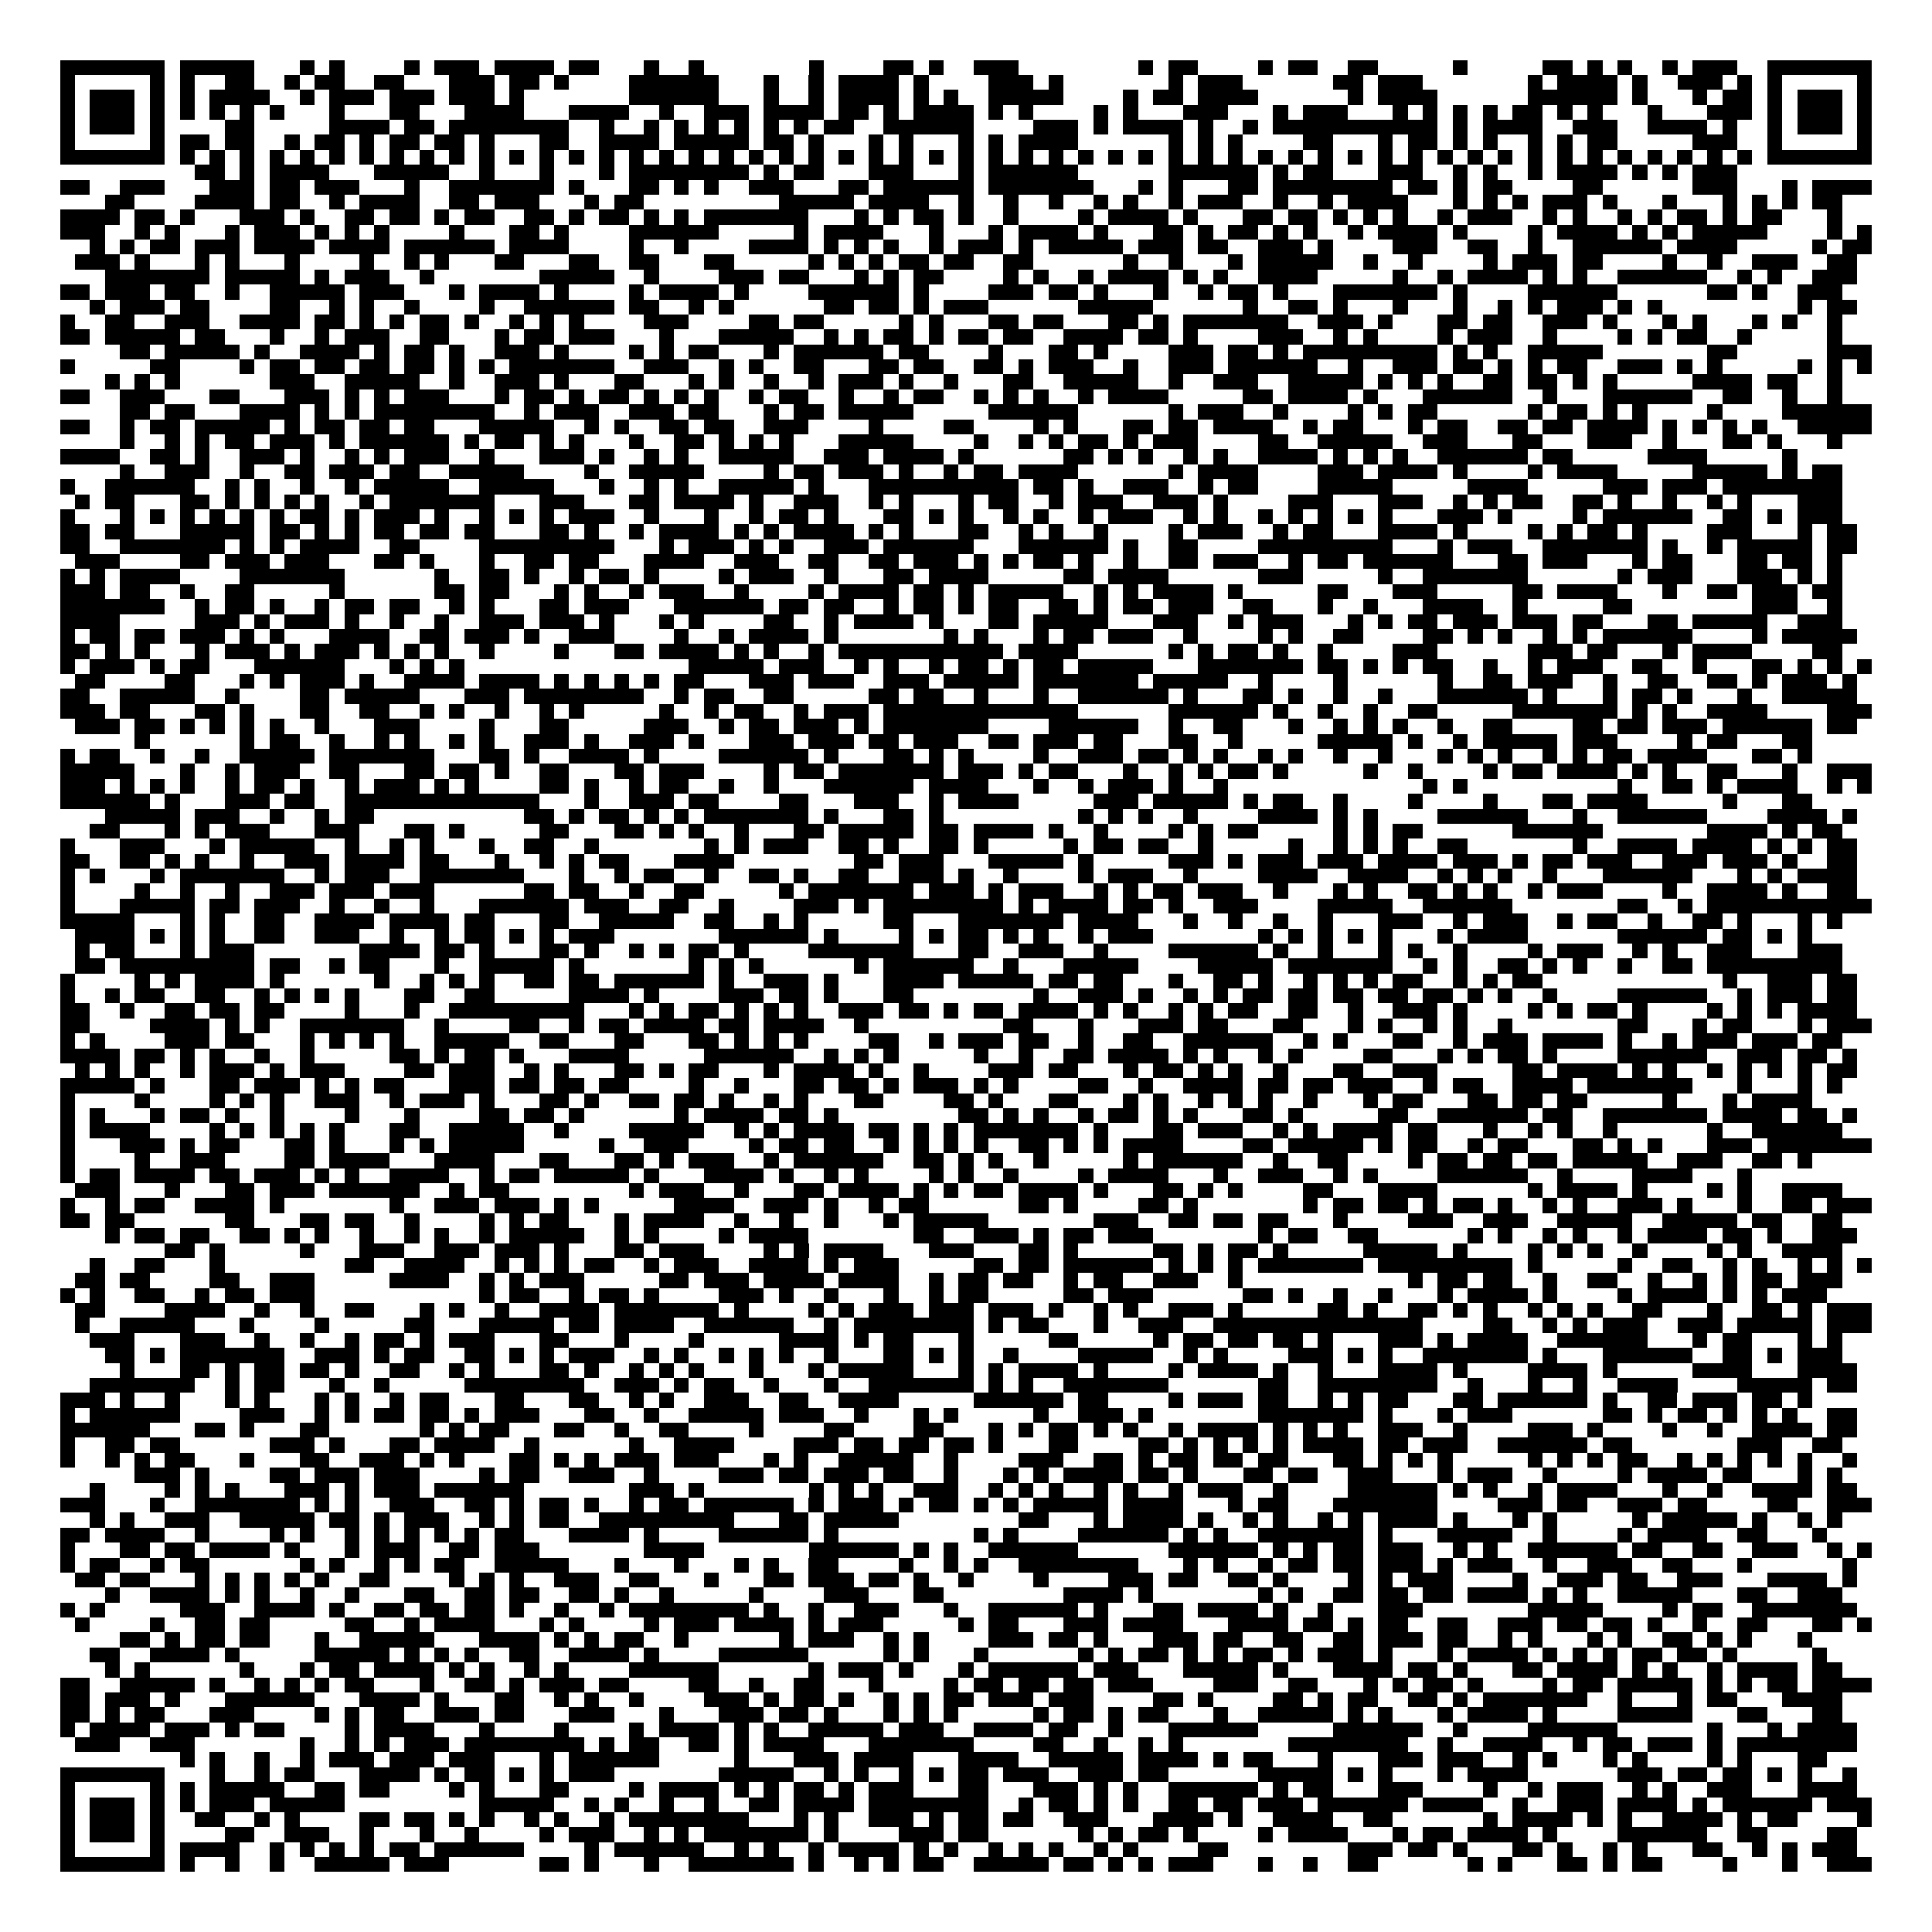 <?xml version="1.0" encoding="utf-8"?><!DOCTYPE svg PUBLIC "-//W3C//DTD SVG 1.1//EN" "http://www.w3.org/Graphics/SVG/1.1/DTD/svg11.dtd"><svg xmlns="http://www.w3.org/2000/svg" viewBox="0 0 129 129" shape-rendering="crispEdges"><path fill="#ffffff" d="M0 0h129v129H0z"/><path stroke="#000000" d="M4 4.5h7m1 0h5m3 0h1m1 0h1m4 0h1m1 0h3m1 0h4m1 0h2m3 0h1m2 0h1m7 0h1m4 0h2m1 0h1m2 0h3m8 0h1m1 0h2m4 0h1m1 0h2m2 0h2m5 0h1m5 0h2m1 0h1m1 0h1m2 0h1m1 0h3m2 0h7M4 5.5h1m5 0h1m1 0h1m2 0h2m2 0h1m1 0h2m2 0h2m3 0h3m1 0h2m1 0h1m4 0h6m3 0h1m2 0h1m1 0h4m1 0h1m4 0h3m1 0h1m7 0h1m1 0h3m6 0h2m1 0h3m7 0h1m1 0h4m1 0h1m2 0h3m1 0h1m1 0h1m5 0h1M4 6.5h1m1 0h3m1 0h1m1 0h1m1 0h4m2 0h1m1 0h3m1 0h3m1 0h3m1 0h1m7 0h6m3 0h1m2 0h1m1 0h4m1 0h1m1 0h1m2 0h5m4 0h1m1 0h2m1 0h4m6 0h1m1 0h4m6 0h6m1 0h1m3 0h1m1 0h2m1 0h1m1 0h3m1 0h1M4 7.5h1m1 0h3m1 0h1m1 0h1m1 0h1m1 0h1m1 0h1m3 0h1m3 0h2m3 0h4m3 0h4m2 0h1m2 0h3m1 0h4m1 0h2m1 0h1m1 0h4m1 0h1m1 0h1m4 0h1m1 0h1m3 0h3m3 0h1m1 0h3m3 0h1m1 0h1m1 0h1m1 0h1m1 0h2m1 0h1m1 0h1m3 0h1m3 0h3m1 0h1m1 0h3m1 0h1M4 8.5h1m1 0h3m1 0h1m4 0h2m5 0h4m1 0h2m1 0h8m2 0h1m2 0h1m1 0h1m1 0h1m1 0h1m1 0h1m1 0h1m1 0h2m2 0h6m4 0h3m1 0h1m1 0h4m1 0h1m2 0h1m1 0h11m1 0h1m1 0h4m2 0h3m2 0h4m1 0h1m2 0h1m1 0h3m1 0h1M4 9.5h1m5 0h1m1 0h2m1 0h2m2 0h1m1 0h2m1 0h1m1 0h2m1 0h2m1 0h1m3 0h2m2 0h4m1 0h5m1 0h2m1 0h1m3 0h1m1 0h1m3 0h1m1 0h1m1 0h4m6 0h1m1 0h1m1 0h1m4 0h2m3 0h1m1 0h2m1 0h1m1 0h1m2 0h1m1 0h1m1 0h2m5 0h3m2 0h1m5 0h1M4 10.5h7m1 0h1m1 0h1m1 0h1m1 0h1m1 0h1m1 0h1m1 0h1m1 0h1m1 0h1m1 0h1m1 0h1m1 0h1m1 0h1m1 0h1m1 0h1m1 0h1m1 0h1m1 0h1m1 0h1m1 0h1m1 0h1m1 0h1m1 0h1m1 0h1m1 0h1m1 0h1m1 0h1m1 0h1m1 0h1m1 0h1m1 0h1m1 0h1m1 0h1m1 0h1m1 0h1m1 0h1m1 0h1m1 0h1m1 0h1m1 0h1m1 0h1m1 0h1m1 0h1m1 0h1m1 0h1m1 0h1m1 0h1m1 0h1m1 0h1m1 0h1m1 0h1m1 0h1m1 0h1m1 0h7M13 11.5h2m1 0h1m1 0h4m3 0h5m2 0h1m3 0h1m3 0h1m1 0h8m1 0h1m1 0h2m3 0h3m3 0h1m1 0h6m6 0h6m1 0h1m1 0h2m3 0h3m2 0h1m1 0h1m2 0h1m1 0h4m1 0h1m1 0h1m1 0h3M4 12.5h2m2 0h3m3 0h3m1 0h2m1 0h3m3 0h1m2 0h7m1 0h1m3 0h2m1 0h1m1 0h1m2 0h3m3 0h2m1 0h6m1 0h7m3 0h1m1 0h1m3 0h2m1 0h8m1 0h2m1 0h1m1 0h2m4 0h2m6 0h3m3 0h1m1 0h4M7 13.5h2m4 0h4m1 0h2m2 0h1m1 0h4m2 0h2m1 0h3m3 0h1m1 0h2m9 0h5m1 0h4m2 0h1m2 0h1m2 0h1m2 0h1m1 0h1m2 0h1m1 0h3m2 0h1m2 0h1m1 0h4m3 0h1m1 0h1m1 0h1m1 0h3m1 0h1m3 0h1m3 0h1m1 0h1m1 0h1m1 0h2M4 14.5h4m1 0h2m1 0h1m3 0h3m1 0h1m2 0h2m1 0h2m1 0h1m1 0h2m2 0h2m1 0h1m1 0h2m1 0h1m1 0h1m1 0h7m3 0h1m1 0h1m1 0h2m1 0h1m2 0h1m4 0h1m1 0h4m1 0h1m3 0h2m1 0h2m1 0h1m1 0h1m1 0h1m2 0h1m1 0h3m2 0h1m1 0h1m2 0h1m1 0h1m1 0h2m1 0h1m1 0h2m3 0h1M4 15.5h3m2 0h1m1 0h1m3 0h1m1 0h3m1 0h1m1 0h1m1 0h1m4 0h1m3 0h2m1 0h1m4 0h6m5 0h1m1 0h4m3 0h1m3 0h1m1 0h4m1 0h1m3 0h2m1 0h1m1 0h2m1 0h1m1 0h1m2 0h1m1 0h4m1 0h1m4 0h1m1 0h4m1 0h1m1 0h1m1 0h5m4 0h1m1 0h1M6 16.5h1m1 0h1m1 0h2m1 0h3m1 0h4m1 0h4m1 0h6m1 0h4m4 0h1m2 0h1m4 0h4m1 0h1m1 0h1m1 0h1m2 0h1m1 0h3m1 0h1m1 0h5m1 0h3m1 0h2m2 0h3m1 0h1m4 0h3m2 0h2m2 0h1m2 0h6m1 0h4m5 0h1m1 0h2M5 17.5h3m1 0h1m3 0h1m1 0h1m3 0h1m4 0h1m2 0h1m1 0h1m3 0h2m3 0h2m2 0h2m3 0h2m5 0h1m1 0h1m1 0h1m1 0h2m1 0h2m2 0h2m6 0h1m2 0h1m3 0h1m1 0h5m2 0h1m2 0h1m4 0h1m1 0h3m1 0h2m4 0h1m2 0h1m2 0h3m2 0h2M7 18.5h7m1 0h5m1 0h1m1 0h3m2 0h1m7 0h5m2 0h1m4 0h3m1 0h2m3 0h1m1 0h1m1 0h2m4 0h1m1 0h1m2 0h1m1 0h4m1 0h1m1 0h1m2 0h4m5 0h1m2 0h1m1 0h4m1 0h1m1 0h1m2 0h6m2 0h1m1 0h1m2 0h3M4 19.5h2m1 0h3m1 0h2m2 0h1m2 0h5m1 0h3m3 0h1m1 0h4m1 0h1m4 0h1m1 0h4m1 0h1m4 0h6m1 0h1m4 0h3m1 0h2m1 0h1m3 0h1m2 0h1m1 0h2m1 0h1m3 0h7m1 0h1m4 0h6m6 0h2m1 0h1m2 0h3M6 20.5h1m1 0h3m1 0h2m4 0h2m2 0h1m1 0h1m2 0h1m4 0h1m2 0h6m1 0h2m2 0h1m1 0h1m6 0h2m1 0h2m1 0h1m1 0h3m6 0h5m6 0h1m2 0h2m1 0h1m3 0h1m3 0h1m2 0h1m1 0h1m1 0h3m1 0h1m1 0h1m9 0h1m1 0h2M4 21.5h1m2 0h2m2 0h3m2 0h4m1 0h2m1 0h1m1 0h1m1 0h2m1 0h1m2 0h1m1 0h1m1 0h1m4 0h3m4 0h2m1 0h2m5 0h1m1 0h1m3 0h2m1 0h2m3 0h2m1 0h1m1 0h7m2 0h3m1 0h1m3 0h2m1 0h2m2 0h3m1 0h1m3 0h1m1 0h1m3 0h1m1 0h1m2 0h1M4 22.5h2m1 0h5m1 0h2m3 0h1m2 0h1m1 0h3m2 0h2m3 0h1m1 0h2m1 0h3m3 0h1m3 0h5m2 0h1m1 0h1m1 0h2m1 0h1m1 0h2m1 0h2m2 0h4m1 0h2m1 0h1m4 0h3m2 0h1m1 0h1m4 0h1m1 0h3m2 0h1m4 0h1m1 0h1m1 0h2m2 0h1m5 0h1M8 23.5h2m1 0h5m1 0h1m2 0h4m1 0h1m1 0h2m1 0h1m2 0h3m1 0h1m4 0h1m1 0h1m1 0h2m3 0h1m1 0h6m1 0h2m4 0h1m3 0h2m1 0h1m4 0h3m1 0h2m1 0h1m1 0h9m1 0h1m1 0h1m2 0h5m7 0h2m6 0h3M4 24.5h1m5 0h2m4 0h1m1 0h2m1 0h2m1 0h2m1 0h2m1 0h1m1 0h1m1 0h7m2 0h3m2 0h1m1 0h1m2 0h2m3 0h2m1 0h2m2 0h2m1 0h1m1 0h3m2 0h1m2 0h3m1 0h6m2 0h1m2 0h3m1 0h2m1 0h1m1 0h1m1 0h2m2 0h3m1 0h1m1 0h1m5 0h1m1 0h1m1 0h1M7 25.5h1m1 0h1m1 0h1m6 0h3m2 0h5m2 0h1m2 0h3m1 0h1m3 0h2m3 0h1m1 0h1m2 0h1m2 0h1m1 0h3m1 0h1m2 0h1m3 0h2m2 0h5m2 0h1m2 0h3m2 0h5m1 0h1m1 0h1m1 0h1m2 0h2m1 0h2m1 0h1m1 0h1m5 0h4m1 0h2m2 0h1M4 26.5h2m2 0h3m3 0h2m3 0h3m1 0h1m1 0h1m1 0h3m3 0h1m1 0h2m1 0h1m1 0h2m1 0h1m1 0h1m1 0h1m2 0h1m1 0h2m2 0h1m2 0h1m1 0h2m2 0h1m1 0h1m1 0h1m2 0h1m1 0h4m5 0h2m1 0h4m1 0h1m3 0h6m2 0h1m3 0h6m2 0h2m2 0h1m2 0h1M8 27.5h2m1 0h2m3 0h4m1 0h1m1 0h1m1 0h8m2 0h1m1 0h3m2 0h3m1 0h2m3 0h1m1 0h2m1 0h5m5 0h6m6 0h1m1 0h3m2 0h1m4 0h1m1 0h1m1 0h2m6 0h1m1 0h2m1 0h1m1 0h1m4 0h1m4 0h6M4 28.5h2m2 0h1m1 0h2m1 0h5m1 0h1m1 0h2m1 0h2m1 0h2m3 0h5m2 0h1m1 0h1m2 0h2m1 0h2m2 0h3m4 0h1m4 0h2m4 0h1m1 0h1m3 0h2m1 0h2m1 0h4m2 0h1m1 0h2m3 0h1m1 0h2m2 0h2m1 0h2m1 0h4m1 0h1m1 0h1m1 0h1m1 0h1m2 0h5M8 29.5h1m2 0h1m1 0h1m1 0h2m1 0h3m1 0h1m1 0h6m1 0h1m1 0h2m1 0h1m1 0h1m3 0h1m2 0h2m1 0h1m1 0h1m1 0h1m3 0h5m4 0h1m2 0h1m1 0h1m1 0h2m1 0h1m1 0h3m4 0h2m2 0h5m2 0h3m3 0h2m3 0h3m2 0h1m3 0h2m1 0h1m3 0h1M4 30.5h4m2 0h2m1 0h1m2 0h3m1 0h1m2 0h1m1 0h1m1 0h3m2 0h1m3 0h3m1 0h1m2 0h1m1 0h1m2 0h5m2 0h3m1 0h4m1 0h1m6 0h2m1 0h1m1 0h1m2 0h1m1 0h1m2 0h4m1 0h1m1 0h1m1 0h1m2 0h6m1 0h2m5 0h4m5 0h1M8 31.5h1m2 0h3m2 0h1m2 0h2m1 0h3m1 0h2m2 0h5m4 0h1m2 0h5m4 0h1m1 0h2m1 0h3m1 0h1m2 0h1m1 0h2m1 0h4m6 0h1m1 0h4m4 0h3m1 0h4m1 0h1m4 0h1m1 0h4m5 0h5m1 0h1m1 0h2M4 32.5h1m2 0h6m2 0h1m1 0h1m2 0h1m2 0h1m1 0h5m2 0h5m3 0h1m2 0h1m1 0h1m2 0h5m1 0h1m3 0h10m1 0h2m1 0h1m2 0h3m2 0h1m1 0h2m4 0h5m5 0h4m5 0h3m1 0h3m1 0h8M5 33.5h1m1 0h2m3 0h2m1 0h1m1 0h1m1 0h1m1 0h1m2 0h1m1 0h7m3 0h3m3 0h2m1 0h4m1 0h1m2 0h3m2 0h1m1 0h1m3 0h1m1 0h2m2 0h1m1 0h3m2 0h3m1 0h1m4 0h3m3 0h3m2 0h1m1 0h1m1 0h2m2 0h2m1 0h1m2 0h1m2 0h1m1 0h1m3 0h3M4 34.5h1m3 0h1m1 0h1m1 0h1m1 0h1m1 0h1m1 0h1m1 0h2m1 0h1m1 0h3m1 0h1m2 0h1m1 0h1m1 0h1m1 0h3m2 0h1m3 0h1m2 0h1m1 0h2m1 0h1m3 0h2m1 0h1m1 0h1m2 0h1m1 0h1m2 0h1m1 0h3m2 0h1m1 0h1m2 0h1m1 0h1m1 0h1m1 0h1m1 0h1m3 0h3m1 0h1m4 0h1m1 0h6m2 0h2m1 0h1m1 0h3M4 35.5h2m1 0h2m3 0h5m1 0h2m1 0h1m1 0h1m1 0h2m1 0h2m1 0h2m3 0h2m1 0h1m2 0h1m1 0h4m1 0h1m1 0h1m1 0h4m1 0h1m1 0h1m3 0h2m2 0h1m1 0h1m2 0h1m4 0h1m1 0h3m2 0h1m1 0h2m3 0h4m1 0h1m4 0h1m1 0h1m1 0h2m1 0h1m4 0h3m3 0h1m1 0h2M4 36.5h2m2 0h7m1 0h1m1 0h1m1 0h4m2 0h2m4 0h9m3 0h1m1 0h3m1 0h1m1 0h1m2 0h3m1 0h6m3 0h6m1 0h1m2 0h2m4 0h9m3 0h1m1 0h3m2 0h7m1 0h1m2 0h1m1 0h5m1 0h2M5 37.5h3m4 0h2m1 0h3m1 0h3m3 0h2m1 0h1m3 0h1m2 0h2m1 0h2m3 0h4m2 0h3m2 0h2m2 0h2m1 0h3m1 0h1m1 0h1m1 0h2m1 0h1m2 0h1m2 0h2m1 0h3m2 0h1m1 0h2m1 0h6m3 0h2m1 0h3m3 0h1m1 0h2m3 0h2m1 0h2m1 0h1M4 38.5h1m1 0h1m1 0h4m4 0h7m6 0h1m2 0h2m1 0h1m2 0h1m1 0h2m1 0h1m4 0h1m1 0h3m2 0h1m3 0h2m1 0h4m5 0h2m1 0h4m6 0h3m5 0h1m2 0h7m6 0h1m1 0h3m3 0h3m1 0h1m1 0h1M4 39.5h3m1 0h2m2 0h1m2 0h2m5 0h1m6 0h2m1 0h2m3 0h1m1 0h1m2 0h1m1 0h3m2 0h1m4 0h1m1 0h4m1 0h2m1 0h1m1 0h5m2 0h1m1 0h1m1 0h4m1 0h1m5 0h2m3 0h3m5 0h2m1 0h4m3 0h1m2 0h2m1 0h3m1 0h2M4 40.5h7m2 0h1m1 0h2m1 0h1m2 0h1m1 0h2m1 0h2m2 0h1m1 0h1m3 0h2m1 0h3m3 0h6m1 0h2m1 0h2m2 0h1m1 0h2m1 0h1m1 0h2m2 0h2m1 0h1m1 0h2m1 0h3m2 0h2m3 0h1m2 0h1m3 0h4m2 0h1m5 0h2m8 0h3m2 0h1M4 41.5h4m5 0h3m1 0h1m1 0h3m1 0h1m2 0h1m2 0h1m2 0h3m1 0h3m1 0h1m3 0h1m1 0h1m4 0h2m2 0h1m1 0h4m1 0h1m3 0h2m1 0h5m3 0h3m2 0h1m1 0h3m3 0h1m1 0h1m1 0h2m1 0h3m1 0h3m1 0h2m3 0h2m1 0h5m2 0h3M4 42.5h1m1 0h2m1 0h2m1 0h3m1 0h1m1 0h1m3 0h4m2 0h2m1 0h3m1 0h1m2 0h3m4 0h1m2 0h1m1 0h4m1 0h1m7 0h1m1 0h1m3 0h1m1 0h2m1 0h3m2 0h1m4 0h1m1 0h1m2 0h2m4 0h2m1 0h1m1 0h1m2 0h1m1 0h1m1 0h6m4 0h1m1 0h5M4 43.5h2m1 0h1m1 0h1m3 0h1m1 0h3m1 0h1m1 0h3m1 0h1m1 0h1m1 0h1m2 0h1m4 0h1m3 0h2m1 0h4m1 0h1m1 0h1m2 0h1m1 0h11m1 0h4m6 0h1m1 0h1m1 0h2m1 0h1m2 0h1m4 0h3m6 0h3m1 0h2m3 0h1m1 0h4m4 0h2M4 44.5h1m1 0h3m1 0h1m1 0h2m3 0h6m3 0h1m1 0h1m1 0h1m15 0h5m1 0h3m2 0h1m1 0h1m2 0h1m1 0h2m1 0h1m1 0h2m1 0h5m3 0h7m1 0h2m1 0h1m1 0h1m1 0h2m2 0h1m2 0h1m1 0h3m2 0h2m2 0h1m3 0h2m1 0h1m1 0h1m1 0h1M5 45.5h2m4 0h2m3 0h1m1 0h1m1 0h3m1 0h1m2 0h4m1 0h4m1 0h1m1 0h1m1 0h1m1 0h1m1 0h2m3 0h3m1 0h3m2 0h3m1 0h5m1 0h7m1 0h5m2 0h1m4 0h1m6 0h1m2 0h2m1 0h3m2 0h1m2 0h2m2 0h2m1 0h1m1 0h3m1 0h1M4 46.5h2m2 0h5m2 0h1m4 0h2m1 0h5m3 0h3m1 0h8m2 0h1m1 0h2m2 0h2m5 0h2m1 0h2m2 0h1m3 0h1m2 0h6m1 0h1m3 0h2m1 0h1m2 0h1m2 0h1m3 0h6m1 0h1m3 0h1m1 0h2m1 0h1m3 0h1m2 0h5M4 47.5h3m1 0h2m3 0h2m1 0h1m3 0h2m2 0h2m2 0h1m1 0h1m2 0h1m2 0h1m1 0h1m5 0h1m2 0h1m1 0h2m2 0h1m1 0h3m1 0h13m6 0h6m1 0h1m2 0h1m2 0h1m2 0h2m5 0h7m1 0h1m1 0h1m2 0h4m4 0h3M5 48.5h3m1 0h2m1 0h1m1 0h1m1 0h1m1 0h1m2 0h1m3 0h3m4 0h1m3 0h2m5 0h3m2 0h1m1 0h2m1 0h3m1 0h1m1 0h7m4 0h6m2 0h1m2 0h2m3 0h1m2 0h1m1 0h1m1 0h1m2 0h1m2 0h2m4 0h2m1 0h2m1 0h3m1 0h6m1 0h2M9 49.5h1m6 0h1m1 0h2m2 0h1m2 0h1m1 0h1m2 0h1m1 0h1m2 0h3m1 0h1m2 0h3m1 0h1m3 0h3m1 0h3m1 0h2m1 0h3m2 0h2m1 0h3m1 0h2m3 0h2m2 0h1m5 0h5m1 0h1m2 0h1m1 0h5m1 0h3m4 0h1m1 0h2m3 0h2M4 50.5h1m1 0h2m2 0h1m2 0h1m2 0h5m1 0h7m3 0h2m1 0h1m2 0h4m1 0h1m4 0h6m1 0h1m3 0h2m1 0h1m1 0h1m4 0h1m2 0h3m1 0h2m1 0h1m1 0h1m2 0h1m1 0h1m2 0h1m2 0h1m3 0h1m1 0h1m1 0h1m2 0h1m1 0h1m1 0h2m1 0h4m3 0h2m1 0h1M4 51.5h5m3 0h1m2 0h1m1 0h3m2 0h2m3 0h2m1 0h2m1 0h1m2 0h2m3 0h2m1 0h3m4 0h1m1 0h2m1 0h7m1 0h3m1 0h1m1 0h2m3 0h1m2 0h1m1 0h1m1 0h2m1 0h1m5 0h1m2 0h1m4 0h1m1 0h2m1 0h4m1 0h1m1 0h1m2 0h2m3 0h1m2 0h3M4 52.5h3m1 0h1m1 0h1m1 0h1m2 0h1m1 0h2m1 0h1m2 0h1m1 0h3m1 0h1m1 0h1m4 0h2m1 0h1m2 0h1m1 0h2m2 0h1m2 0h1m3 0h6m1 0h4m3 0h1m2 0h1m1 0h3m1 0h1m2 0h1m13 0h1m1 0h1m10 0h1m2 0h2m1 0h1m1 0h4m2 0h1m1 0h1M4 53.5h6m1 0h1m3 0h3m1 0h2m2 0h13m3 0h1m2 0h3m1 0h2m4 0h2m3 0h3m2 0h1m1 0h4m5 0h3m1 0h5m1 0h1m1 0h2m2 0h1m4 0h1m4 0h1m3 0h2m1 0h4m5 0h1m3 0h2M7 54.5h5m1 0h3m2 0h1m2 0h1m1 0h2m10 0h2m1 0h1m1 0h2m1 0h1m1 0h1m1 0h7m1 0h1m3 0h2m1 0h1m9 0h1m1 0h1m1 0h1m2 0h1m4 0h4m1 0h1m1 0h1m4 0h6m3 0h1m2 0h6m4 0h4m1 0h1M6 55.5h2m3 0h1m1 0h1m1 0h3m3 0h3m3 0h2m1 0h1m5 0h2m3 0h2m1 0h1m1 0h1m2 0h1m3 0h2m1 0h5m1 0h2m1 0h4m1 0h1m2 0h1m4 0h1m1 0h1m1 0h2m5 0h1m1 0h1m1 0h2m6 0h6m7 0h4m1 0h1m1 0h2M4 56.5h1m3 0h3m3 0h1m1 0h5m2 0h1m2 0h1m1 0h1m3 0h1m2 0h2m2 0h1m7 0h1m1 0h1m1 0h3m2 0h2m1 0h1m2 0h2m1 0h1m5 0h1m1 0h2m1 0h2m2 0h1m5 0h1m2 0h1m1 0h1m1 0h1m2 0h2m7 0h1m2 0h4m1 0h4m1 0h1m1 0h1m1 0h2M4 57.5h2m2 0h2m1 0h1m1 0h1m2 0h1m2 0h3m1 0h4m1 0h2m3 0h1m2 0h1m1 0h1m1 0h2m3 0h4m8 0h2m1 0h3m3 0h5m1 0h1m5 0h3m1 0h1m1 0h3m1 0h3m1 0h4m1 0h3m1 0h1m1 0h2m1 0h3m2 0h3m1 0h3m1 0h1m2 0h2M4 58.5h1m1 0h1m3 0h1m1 0h7m2 0h1m1 0h3m2 0h7m3 0h1m2 0h1m1 0h2m2 0h1m2 0h2m1 0h1m2 0h2m2 0h3m1 0h1m2 0h1m4 0h1m1 0h3m2 0h1m4 0h4m2 0h4m2 0h1m1 0h1m1 0h1m2 0h1m3 0h6m3 0h1m1 0h1m1 0h4M4 59.5h1m4 0h1m2 0h1m2 0h1m2 0h3m1 0h3m1 0h3m6 0h2m1 0h2m2 0h1m2 0h2m5 0h1m1 0h7m1 0h3m1 0h1m1 0h3m2 0h1m1 0h1m1 0h2m1 0h3m2 0h1m3 0h1m1 0h1m2 0h2m1 0h1m1 0h1m2 0h1m1 0h3m4 0h1m2 0h4m1 0h1m2 0h2M4 60.5h1m3 0h5m1 0h2m1 0h3m2 0h1m2 0h1m2 0h1m3 0h6m1 0h3m2 0h2m2 0h1m4 0h3m1 0h1m1 0h8m1 0h1m1 0h4m1 0h2m1 0h1m2 0h3m4 0h5m2 0h6m7 0h2m2 0h1m1 0h11M4 61.5h5m3 0h1m1 0h1m2 0h2m2 0h4m1 0h4m1 0h2m3 0h2m2 0h5m2 0h2m2 0h1m1 0h1m5 0h2m3 0h7m1 0h4m3 0h1m2 0h1m2 0h1m2 0h1m3 0h3m2 0h1m1 0h3m2 0h1m1 0h2m2 0h1m2 0h2m1 0h1m3 0h1m1 0h1M5 62.5h4m1 0h1m1 0h1m1 0h1m2 0h2m2 0h3m2 0h1m2 0h1m1 0h2m1 0h1m1 0h1m1 0h3m7 0h6m1 0h1m4 0h1m1 0h1m1 0h2m1 0h1m1 0h1m2 0h1m1 0h3m7 0h1m1 0h1m1 0h1m1 0h1m1 0h1m3 0h1m1 0h4m6 0h6m1 0h2m1 0h1m1 0h1M5 63.5h1m1 0h2m3 0h1m1 0h3m7 0h4m1 0h2m1 0h1m3 0h2m1 0h1m2 0h1m1 0h1m1 0h2m1 0h1m4 0h7m3 0h2m2 0h3m2 0h1m4 0h6m1 0h1m2 0h1m3 0h1m1 0h1m2 0h1m4 0h1m1 0h3m2 0h1m1 0h1m2 0h3m3 0h3M5 64.5h2m1 0h9m1 0h2m2 0h1m1 0h2m3 0h1m2 0h5m1 0h1m7 0h1m1 0h1m1 0h1m6 0h1m1 0h6m2 0h1m3 0h5m4 0h5m1 0h7m2 0h1m1 0h1m2 0h2m1 0h1m1 0h1m2 0h1m2 0h2m1 0h9M4 65.5h1m4 0h1m1 0h1m1 0h4m1 0h1m6 0h1m2 0h1m1 0h1m1 0h1m2 0h2m1 0h2m1 0h6m1 0h1m2 0h3m1 0h1m3 0h4m1 0h5m1 0h2m1 0h2m3 0h1m2 0h2m1 0h1m2 0h1m1 0h1m1 0h1m1 0h2m2 0h1m1 0h1m1 0h2m12 0h1m2 0h3m1 0h2M4 66.5h1m2 0h1m1 0h2m2 0h2m2 0h1m1 0h1m1 0h1m1 0h1m3 0h2m2 0h2m5 0h4m1 0h1m4 0h3m1 0h2m1 0h1m3 0h2m8 0h1m2 0h3m1 0h1m2 0h1m1 0h1m1 0h2m1 0h2m1 0h2m1 0h2m1 0h2m1 0h1m1 0h1m2 0h1m4 0h6m2 0h1m1 0h3m1 0h2M4 67.5h2m2 0h1m2 0h2m1 0h2m1 0h2m4 0h1m3 0h1m2 0h9m3 0h1m1 0h1m1 0h2m1 0h1m1 0h1m1 0h1m2 0h3m1 0h2m1 0h1m1 0h2m1 0h4m1 0h1m1 0h1m2 0h1m1 0h1m1 0h2m2 0h2m2 0h1m2 0h3m1 0h1m4 0h1m1 0h1m1 0h2m1 0h1m4 0h1m1 0h1m1 0h1m1 0h4M4 68.5h2m4 0h4m1 0h1m1 0h1m2 0h7m2 0h1m4 0h2m2 0h1m1 0h2m1 0h4m1 0h2m1 0h4m2 0h1m9 0h2m3 0h1m3 0h3m1 0h2m3 0h2m3 0h1m1 0h1m2 0h1m1 0h1m2 0h1m7 0h2m3 0h1m1 0h2m3 0h1m1 0h3M4 69.5h1m1 0h1m4 0h3m1 0h2m3 0h1m1 0h1m1 0h1m1 0h1m2 0h5m2 0h2m3 0h2m3 0h2m1 0h1m1 0h1m1 0h1m4 0h2m2 0h1m1 0h3m1 0h2m2 0h1m2 0h2m2 0h6m2 0h1m1 0h1m3 0h2m2 0h1m1 0h3m1 0h4m1 0h1m2 0h1m1 0h3m1 0h3m1 0h2M4 70.5h4m1 0h2m1 0h1m1 0h1m2 0h1m2 0h1m5 0h2m1 0h1m1 0h2m1 0h1m3 0h4m5 0h6m2 0h1m1 0h1m1 0h1m5 0h1m2 0h1m2 0h2m1 0h4m1 0h1m1 0h1m2 0h1m1 0h1m4 0h2m3 0h1m1 0h1m1 0h2m1 0h1m4 0h6m2 0h3m1 0h2m1 0h1M5 71.5h1m1 0h1m1 0h1m2 0h1m1 0h3m1 0h1m1 0h3m4 0h2m1 0h3m2 0h1m1 0h1m3 0h2m1 0h1m1 0h2m3 0h1m1 0h4m1 0h1m2 0h1m4 0h3m1 0h2m3 0h1m1 0h2m1 0h1m1 0h1m2 0h1m3 0h2m2 0h3m5 0h2m1 0h4m1 0h1m1 0h1m2 0h1m1 0h1m1 0h1m1 0h1m1 0h2M4 72.5h5m1 0h1m3 0h2m1 0h3m1 0h1m1 0h1m1 0h2m3 0h3m1 0h2m1 0h2m1 0h2m4 0h1m2 0h1m3 0h2m1 0h2m1 0h1m1 0h3m1 0h1m1 0h1m4 0h2m2 0h1m2 0h4m1 0h2m1 0h2m1 0h3m2 0h1m1 0h2m2 0h4m1 0h7m3 0h1m3 0h1m1 0h1M4 73.5h1m4 0h1m4 0h1m1 0h1m1 0h1m2 0h3m2 0h1m1 0h3m1 0h1m3 0h2m1 0h1m2 0h2m1 0h2m1 0h1m2 0h1m1 0h1m3 0h2m4 0h2m1 0h1m3 0h2m3 0h1m1 0h1m2 0h1m1 0h1m1 0h1m2 0h1m3 0h1m1 0h2m3 0h2m1 0h2m1 0h2m5 0h1m3 0h1m1 0h4M4 74.5h1m1 0h1m3 0h1m1 0h2m1 0h1m2 0h1m4 0h1m3 0h1m4 0h2m1 0h2m1 0h1m6 0h1m1 0h4m1 0h2m1 0h1m8 0h2m1 0h1m1 0h1m2 0h1m1 0h2m1 0h1m1 0h1m3 0h2m1 0h1m5 0h2m2 0h6m1 0h2m2 0h7m1 0h4m1 0h2m1 0h1M4 75.5h1m1 0h4m4 0h1m1 0h1m1 0h1m1 0h1m1 0h1m3 0h2m2 0h5m2 0h1m4 0h5m2 0h1m1 0h1m1 0h4m1 0h2m1 0h1m1 0h1m1 0h7m1 0h1m3 0h2m1 0h3m2 0h1m1 0h1m1 0h4m1 0h2m3 0h1m2 0h1m1 0h1m2 0h1m6 0h1m2 0h6M4 76.5h1m3 0h3m1 0h1m1 0h2m3 0h2m1 0h1m3 0h1m1 0h1m1 0h5m5 0h1m2 0h3m4 0h1m1 0h2m1 0h2m2 0h1m1 0h1m1 0h1m1 0h1m2 0h2m1 0h1m1 0h1m1 0h4m4 0h2m1 0h5m1 0h1m1 0h2m2 0h1m1 0h2m3 0h2m1 0h1m1 0h1m3 0h3m1 0h7M4 77.5h1m4 0h1m2 0h3m4 0h2m1 0h4m3 0h4m3 0h2m3 0h2m1 0h1m1 0h3m2 0h1m1 0h6m2 0h2m1 0h1m1 0h1m2 0h1m5 0h1m1 0h6m2 0h1m2 0h2m4 0h1m1 0h2m1 0h2m1 0h2m1 0h5m2 0h3m2 0h2m1 0h1M4 78.5h1m1 0h2m1 0h4m1 0h2m1 0h3m1 0h1m1 0h1m2 0h4m2 0h1m1 0h2m1 0h5m1 0h1m3 0h4m1 0h1m2 0h1m1 0h1m4 0h1m1 0h1m2 0h1m4 0h1m1 0h4m3 0h1m2 0h3m2 0h1m1 0h1m4 0h6m2 0h1m4 0h4m3 0h1M5 79.5h3m3 0h1m3 0h2m1 0h3m1 0h6m2 0h1m1 0h2m8 0h1m1 0h3m2 0h1m3 0h2m1 0h4m1 0h1m1 0h1m1 0h2m1 0h4m1 0h1m3 0h2m1 0h1m1 0h1m4 0h2m3 0h4m6 0h1m1 0h4m1 0h1m4 0h1m1 0h1m2 0h4M4 80.5h1m2 0h1m1 0h2m2 0h4m1 0h1m7 0h1m2 0h3m1 0h3m1 0h1m1 0h1m5 0h4m2 0h3m1 0h1m2 0h1m1 0h2m6 0h2m1 0h1m4 0h2m1 0h1m7 0h1m1 0h2m1 0h2m1 0h1m1 0h2m1 0h1m2 0h1m1 0h1m2 0h3m1 0h1m3 0h1m2 0h2m1 0h3M4 81.5h2m1 0h2m6 0h2m3 0h2m1 0h2m2 0h1m4 0h1m1 0h1m1 0h2m3 0h1m1 0h4m2 0h1m2 0h1m2 0h1m3 0h1m1 0h5m7 0h3m2 0h2m1 0h2m1 0h2m3 0h1m4 0h3m2 0h3m2 0h5m2 0h5m1 0h2m2 0h2M7 82.5h1m1 0h2m1 0h2m2 0h2m1 0h1m1 0h1m2 0h1m2 0h1m1 0h1m2 0h1m1 0h5m2 0h1m1 0h1m4 0h1m1 0h4m7 0h2m2 0h3m1 0h1m1 0h2m1 0h3m7 0h1m1 0h2m2 0h2m6 0h1m1 0h1m2 0h1m1 0h1m2 0h1m1 0h4m1 0h2m1 0h1m2 0h3M11 83.5h2m1 0h1m5 0h1m3 0h3m2 0h3m1 0h3m1 0h1m3 0h2m1 0h3m4 0h1m1 0h1m1 0h4m3 0h3m3 0h2m1 0h1m5 0h2m1 0h1m1 0h2m1 0h1m5 0h5m1 0h1m4 0h1m1 0h1m1 0h1m2 0h1m4 0h1m1 0h1m2 0h4M6 84.5h1m2 0h2m3 0h1m8 0h2m2 0h4m2 0h1m1 0h1m1 0h1m1 0h2m2 0h1m1 0h3m2 0h4m1 0h1m1 0h3m5 0h2m1 0h2m1 0h6m1 0h1m1 0h1m1 0h1m1 0h7m1 0h9m1 0h1m5 0h1m2 0h2m2 0h1m1 0h1m2 0h1m1 0h1m1 0h1M5 85.5h2m1 0h2m4 0h2m2 0h3m5 0h4m2 0h1m1 0h1m1 0h3m5 0h2m1 0h3m1 0h4m1 0h4m2 0h1m1 0h2m1 0h2m2 0h1m1 0h2m2 0h3m2 0h1m11 0h1m1 0h2m1 0h2m2 0h1m2 0h2m2 0h1m2 0h1m1 0h1m1 0h2m1 0h3M4 86.5h1m1 0h1m2 0h2m2 0h1m1 0h2m1 0h3m11 0h1m1 0h2m2 0h1m1 0h2m1 0h1m4 0h3m1 0h1m2 0h1m3 0h1m2 0h1m1 0h2m5 0h2m1 0h3m6 0h2m1 0h1m2 0h1m2 0h1m3 0h1m1 0h4m1 0h1m4 0h1m1 0h4m1 0h1m1 0h1m1 0h3M5 87.5h2m4 0h4m2 0h1m2 0h1m2 0h2m3 0h1m1 0h1m2 0h1m2 0h4m1 0h7m1 0h1m4 0h1m1 0h1m1 0h3m1 0h3m1 0h3m1 0h1m2 0h1m1 0h1m2 0h3m1 0h1m5 0h2m1 0h1m2 0h2m1 0h1m1 0h1m2 0h1m1 0h1m1 0h1m2 0h2m3 0h1m2 0h2m1 0h1m1 0h3M5 88.5h1m2 0h5m3 0h1m4 0h1m5 0h2m3 0h5m1 0h2m1 0h4m2 0h6m2 0h1m1 0h8m1 0h1m1 0h2m3 0h1m2 0h3m2 0h14m4 0h2m2 0h1m1 0h1m1 0h3m2 0h3m1 0h5m1 0h3M6 89.5h3m3 0h3m2 0h1m2 0h1m2 0h1m1 0h2m1 0h1m1 0h3m3 0h2m3 0h1m4 0h1m5 0h4m1 0h1m1 0h2m3 0h1m5 0h2m5 0h1m1 0h2m1 0h2m1 0h2m1 0h1m3 0h3m1 0h1m1 0h4m2 0h6m3 0h1m1 0h2m3 0h1m1 0h1M7 90.5h2m1 0h1m1 0h7m2 0h3m1 0h1m1 0h2m2 0h2m1 0h1m1 0h1m1 0h3m2 0h1m1 0h1m2 0h1m1 0h1m1 0h1m2 0h1m3 0h2m1 0h1m1 0h1m2 0h1m4 0h5m2 0h1m1 0h1m4 0h3m1 0h1m1 0h1m2 0h7m1 0h1m3 0h6m2 0h2m1 0h1m1 0h3M8 91.5h1m3 0h2m1 0h1m1 0h2m1 0h2m1 0h1m2 0h2m2 0h1m1 0h1m3 0h2m1 0h1m2 0h1m1 0h1m1 0h1m3 0h1m3 0h1m1 0h5m3 0h1m1 0h1m1 0h4m1 0h1m4 0h1m1 0h4m1 0h1m2 0h1m3 0h4m1 0h1m4 0h4m1 0h1m5 0h4m3 0h4M6 92.5h7m2 0h1m1 0h2m3 0h1m2 0h1m5 0h8m2 0h3m1 0h1m1 0h2m2 0h1m3 0h1m2 0h7m1 0h1m1 0h1m2 0h7m6 0h2m2 0h8m2 0h1m3 0h1m2 0h1m2 0h4m4 0h5m1 0h2M4 93.5h3m1 0h1m2 0h1m3 0h1m1 0h1m3 0h1m1 0h1m2 0h1m1 0h2m3 0h2m3 0h2m2 0h1m1 0h1m2 0h3m2 0h2m2 0h4m5 0h6m1 0h2m4 0h1m1 0h3m1 0h2m2 0h1m1 0h1m1 0h2m3 0h2m1 0h6m1 0h1m2 0h2m1 0h3m1 0h2m1 0h1M4 94.5h1m1 0h6m4 0h3m2 0h1m1 0h1m1 0h2m1 0h2m1 0h1m1 0h3m3 0h2m2 0h1m2 0h5m1 0h3m2 0h1m3 0h1m1 0h1m5 0h1m2 0h3m1 0h1m7 0h7m1 0h1m3 0h1m1 0h3m6 0h2m1 0h1m1 0h2m1 0h1m1 0h1m1 0h1m2 0h2M4 95.5h6m3 0h2m1 0h1m3 0h2m6 0h1m1 0h1m1 0h2m3 0h2m2 0h1m2 0h2m4 0h1m4 0h2m4 0h2m3 0h1m1 0h1m1 0h2m1 0h1m1 0h1m2 0h1m1 0h4m1 0h1m1 0h1m1 0h1m2 0h3m2 0h1m4 0h3m1 0h1m4 0h1m2 0h1m2 0h4m1 0h2M4 96.5h1m2 0h2m1 0h2m6 0h3m1 0h1m3 0h2m1 0h4m2 0h1m6 0h1m2 0h4m4 0h3m1 0h2m1 0h2m1 0h2m1 0h1m3 0h2m4 0h2m1 0h1m1 0h1m1 0h1m1 0h1m1 0h4m1 0h2m1 0h3m2 0h6m1 0h2m7 0h3m2 0h2M4 97.5h1m2 0h1m1 0h1m1 0h2m3 0h1m3 0h2m2 0h3m1 0h1m1 0h1m3 0h2m1 0h1m1 0h1m1 0h3m1 0h3m3 0h1m1 0h1m2 0h5m2 0h1m4 0h3m2 0h2m1 0h1m1 0h2m1 0h2m1 0h2m3 0h2m1 0h1m1 0h1m1 0h1m5 0h1m1 0h1m1 0h1m1 0h2m2 0h1m1 0h1m1 0h1m1 0h1m1 0h1m2 0h1M9 98.5h3m1 0h1m4 0h2m1 0h3m1 0h3m4 0h1m1 0h2m2 0h3m2 0h1m4 0h3m1 0h2m1 0h3m1 0h2m2 0h1m3 0h1m1 0h1m1 0h4m1 0h2m1 0h1m3 0h2m1 0h2m2 0h3m3 0h1m1 0h3m2 0h1m4 0h1m1 0h4m1 0h2m3 0h1m1 0h1M6 99.5h1m4 0h1m1 0h1m1 0h1m3 0h3m1 0h1m1 0h3m1 0h6m7 0h3m1 0h1m7 0h1m1 0h1m1 0h1m2 0h3m2 0h1m1 0h1m1 0h1m2 0h1m1 0h1m2 0h1m1 0h3m2 0h1m4 0h6m1 0h1m1 0h1m2 0h1m1 0h4m3 0h1m2 0h1m2 0h4m1 0h2M4 100.5h3m3 0h1m2 0h7m1 0h1m1 0h1m2 0h3m2 0h2m1 0h1m1 0h2m1 0h1m2 0h1m1 0h2m1 0h6m1 0h1m1 0h3m1 0h1m1 0h2m1 0h1m1 0h1m1 0h5m1 0h4m3 0h1m1 0h2m3 0h7m4 0h3m1 0h2m2 0h3m1 0h2m4 0h2m2 0h3M6 101.5h1m1 0h1m2 0h3m2 0h5m1 0h2m1 0h1m1 0h3m2 0h1m1 0h1m1 0h2m2 0h9m3 0h2m1 0h5m8 0h2m3 0h1m1 0h4m1 0h1m2 0h1m1 0h1m2 0h1m1 0h1m1 0h4m1 0h1m3 0h1m1 0h1m5 0h1m1 0h5m1 0h1m2 0h1m1 0h1M4 102.5h2m1 0h4m2 0h1m4 0h1m1 0h1m2 0h1m1 0h1m1 0h1m1 0h1m1 0h1m1 0h2m3 0h4m1 0h1m4 0h6m1 0h1m9 0h1m1 0h1m4 0h6m1 0h1m1 0h1m2 0h7m1 0h1m3 0h5m2 0h1m4 0h1m1 0h4m2 0h2m3 0h1M4 103.5h1m3 0h2m1 0h2m1 0h4m1 0h1m3 0h1m1 0h3m2 0h2m1 0h3m7 0h4m7 0h6m1 0h1m1 0h1m2 0h6m6 0h6m1 0h1m1 0h1m1 0h2m1 0h3m2 0h1m1 0h1m2 0h6m1 0h2m2 0h2m2 0h3m2 0h1m1 0h1M4 104.5h1m1 0h2m2 0h1m1 0h2m6 0h1m1 0h1m2 0h1m1 0h1m1 0h2m2 0h5m3 0h1m3 0h1m3 0h1m1 0h1m2 0h2m4 0h1m2 0h1m1 0h1m2 0h8m3 0h1m1 0h1m2 0h1m1 0h2m1 0h2m1 0h3m1 0h1m1 0h3m2 0h1m2 0h3m2 0h2m3 0h1m6 0h1M5 105.5h2m1 0h2m3 0h1m1 0h1m1 0h1m1 0h1m1 0h1m2 0h2m4 0h1m1 0h1m1 0h1m2 0h3m2 0h2m3 0h1m3 0h2m1 0h3m1 0h2m1 0h1m2 0h1m4 0h1m4 0h3m1 0h2m2 0h2m1 0h1m4 0h1m1 0h1m1 0h3m4 0h1m2 0h3m1 0h2m2 0h3m3 0h4m1 0h1M7 106.5h1m2 0h4m1 0h1m1 0h1m2 0h1m2 0h1m3 0h2m2 0h2m1 0h2m2 0h2m1 0h1m2 0h1m5 0h1m4 0h3m3 0h2m8 0h4m1 0h1m7 0h1m1 0h1m2 0h2m1 0h2m1 0h2m1 0h4m1 0h1m1 0h1m2 0h5m3 0h2m2 0h3M4 107.5h1m1 0h1m5 0h3m2 0h4m1 0h1m2 0h2m1 0h2m1 0h2m1 0h1m2 0h1m2 0h1m1 0h8m1 0h1m2 0h1m2 0h3m3 0h1m2 0h6m1 0h1m3 0h2m1 0h4m1 0h1m2 0h1m3 0h3m7 0h5m4 0h1m1 0h2m2 0h7M5 108.5h1m4 0h1m2 0h2m1 0h2m5 0h2m2 0h1m1 0h4m3 0h1m1 0h1m4 0h1m1 0h3m1 0h4m1 0h1m1 0h3m5 0h1m1 0h2m3 0h3m1 0h4m3 0h4m1 0h2m1 0h1m1 0h2m2 0h2m2 0h3m1 0h2m1 0h2m1 0h1m2 0h1m2 0h2m3 0h2m1 0h1M8 109.5h2m1 0h1m1 0h2m1 0h2m3 0h1m2 0h5m3 0h4m1 0h1m1 0h1m1 0h2m2 0h1m6 0h1m1 0h3m2 0h1m1 0h1m4 0h3m1 0h2m1 0h1m3 0h3m1 0h2m2 0h2m2 0h2m1 0h3m1 0h2m2 0h1m1 0h1m3 0h1m1 0h1m2 0h2m1 0h1m1 0h1m3 0h1M6 110.5h2m2 0h4m1 0h1m5 0h5m1 0h1m1 0h1m1 0h1m2 0h2m2 0h4m1 0h1m4 0h6m5 0h1m1 0h1m3 0h1m6 0h1m1 0h1m1 0h2m1 0h1m1 0h1m1 0h2m1 0h1m1 0h3m1 0h1m3 0h1m1 0h4m1 0h1m1 0h1m1 0h1m1 0h2m1 0h2m1 0h1m5 0h1M7 111.5h1m1 0h1m6 0h1m3 0h1m1 0h2m1 0h4m1 0h1m1 0h1m2 0h1m1 0h1m4 0h6m6 0h1m1 0h3m1 0h1m3 0h1m1 0h6m1 0h3m3 0h5m1 0h1m3 0h4m1 0h2m1 0h1m3 0h2m1 0h4m1 0h1m1 0h1m2 0h1m1 0h4m1 0h2M4 112.5h2m2 0h5m1 0h1m2 0h1m1 0h1m1 0h1m1 0h2m3 0h1m2 0h2m1 0h1m1 0h3m1 0h2m4 0h2m2 0h1m2 0h2m3 0h1m4 0h1m1 0h2m1 0h2m1 0h2m1 0h3m4 0h3m2 0h2m3 0h1m1 0h1m1 0h2m1 0h1m4 0h1m1 0h2m1 0h5m1 0h1m1 0h1m1 0h2m1 0h4M4 113.5h2m1 0h3m1 0h1m3 0h6m3 0h4m1 0h1m3 0h2m2 0h1m1 0h1m2 0h1m4 0h3m1 0h1m1 0h2m1 0h1m2 0h1m1 0h1m1 0h2m1 0h3m1 0h3m4 0h2m1 0h1m4 0h2m1 0h1m1 0h2m2 0h2m1 0h1m1 0h7m2 0h1m3 0h1m1 0h2m3 0h4M4 114.5h2m1 0h1m1 0h2m3 0h3m4 0h1m1 0h1m1 0h2m2 0h3m1 0h2m3 0h3m3 0h1m3 0h3m1 0h2m1 0h1m3 0h1m1 0h1m1 0h1m5 0h1m1 0h2m1 0h1m1 0h2m3 0h1m2 0h5m1 0h1m1 0h1m3 0h1m1 0h4m1 0h1m4 0h5m3 0h2m3 0h2M4 115.5h1m1 0h4m1 0h3m1 0h1m1 0h2m4 0h1m1 0h4m3 0h1m4 0h1m4 0h1m1 0h4m1 0h1m1 0h1m2 0h5m1 0h3m2 0h4m1 0h2m2 0h1m3 0h6m5 0h6m2 0h1m4 0h6m6 0h1m3 0h1m1 0h4M5 116.5h3m2 0h3m7 0h1m2 0h1m1 0h1m1 0h3m1 0h8m1 0h1m1 0h2m2 0h2m1 0h1m1 0h4m3 0h7m4 0h2m2 0h1m2 0h1m1 0h1m7 0h8m2 0h1m2 0h4m2 0h1m1 0h2m1 0h3m1 0h1m1 0h8M12 117.5h1m1 0h1m2 0h1m2 0h1m1 0h3m1 0h3m1 0h3m3 0h1m1 0h6m5 0h1m3 0h3m1 0h4m3 0h4m2 0h5m1 0h4m1 0h1m1 0h2m3 0h1m3 0h3m1 0h3m2 0h1m1 0h1m3 0h1m1 0h1m4 0h1m1 0h1m3 0h2M4 118.5h7m3 0h1m2 0h1m1 0h2m3 0h4m1 0h1m1 0h2m1 0h1m1 0h1m1 0h3m7 0h5m2 0h1m1 0h1m2 0h1m1 0h1m1 0h2m1 0h3m2 0h3m1 0h2m6 0h5m1 0h1m1 0h1m3 0h1m1 0h4m6 0h3m1 0h2m1 0h2m1 0h1m1 0h1m2 0h1M4 119.5h1m5 0h1m1 0h1m1 0h5m2 0h2m1 0h2m4 0h1m1 0h1m3 0h2m4 0h1m1 0h4m1 0h1m1 0h1m1 0h2m1 0h1m1 0h3m3 0h2m3 0h3m1 0h1m1 0h1m2 0h6m1 0h1m1 0h2m3 0h3m4 0h1m2 0h1m1 0h3m2 0h1m1 0h1m2 0h3m3 0h4M4 120.5h1m1 0h3m1 0h1m1 0h1m1 0h3m1 0h5m9 0h5m2 0h1m1 0h1m2 0h1m2 0h1m2 0h2m1 0h4m1 0h8m2 0h1m1 0h2m1 0h1m1 0h1m2 0h2m1 0h2m1 0h3m1 0h6m1 0h4m2 0h1m2 0h3m1 0h4m1 0h1m1 0h6m1 0h3M4 121.5h1m1 0h3m1 0h1m2 0h2m2 0h1m1 0h1m4 0h2m1 0h2m1 0h1m1 0h1m2 0h1m1 0h1m2 0h1m1 0h8m3 0h1m1 0h1m2 0h3m1 0h1m1 0h2m1 0h2m2 0h3m3 0h4m1 0h1m2 0h4m2 0h2m6 0h1m1 0h4m1 0h1m1 0h1m2 0h4m1 0h1m1 0h2m4 0h1M4 122.5h1m1 0h3m1 0h1m4 0h2m2 0h3m2 0h1m3 0h1m2 0h1m4 0h1m1 0h3m2 0h1m1 0h1m1 0h7m1 0h1m4 0h3m1 0h2m6 0h1m1 0h1m1 0h2m1 0h1m4 0h1m1 0h4m3 0h1m1 0h2m1 0h4m1 0h1m4 0h6m2 0h2m4 0h2M4 123.5h1m5 0h1m1 0h4m2 0h1m1 0h1m1 0h1m1 0h1m1 0h2m1 0h6m4 0h1m1 0h6m2 0h1m1 0h1m2 0h1m1 0h4m1 0h1m1 0h1m2 0h1m1 0h1m1 0h1m2 0h1m1 0h1m4 0h2m8 0h3m1 0h2m1 0h1m3 0h2m1 0h1m2 0h1m1 0h1m3 0h2m2 0h1m1 0h1m1 0h3M4 124.5h7m1 0h1m2 0h1m2 0h1m2 0h5m1 0h3m6 0h2m1 0h1m3 0h1m2 0h7m1 0h1m2 0h1m1 0h1m1 0h2m2 0h5m1 0h2m1 0h1m1 0h1m1 0h3m3 0h1m2 0h1m2 0h2m6 0h1m1 0h1m3 0h2m1 0h1m1 0h2m4 0h1m3 0h1m2 0h3"/></svg>

